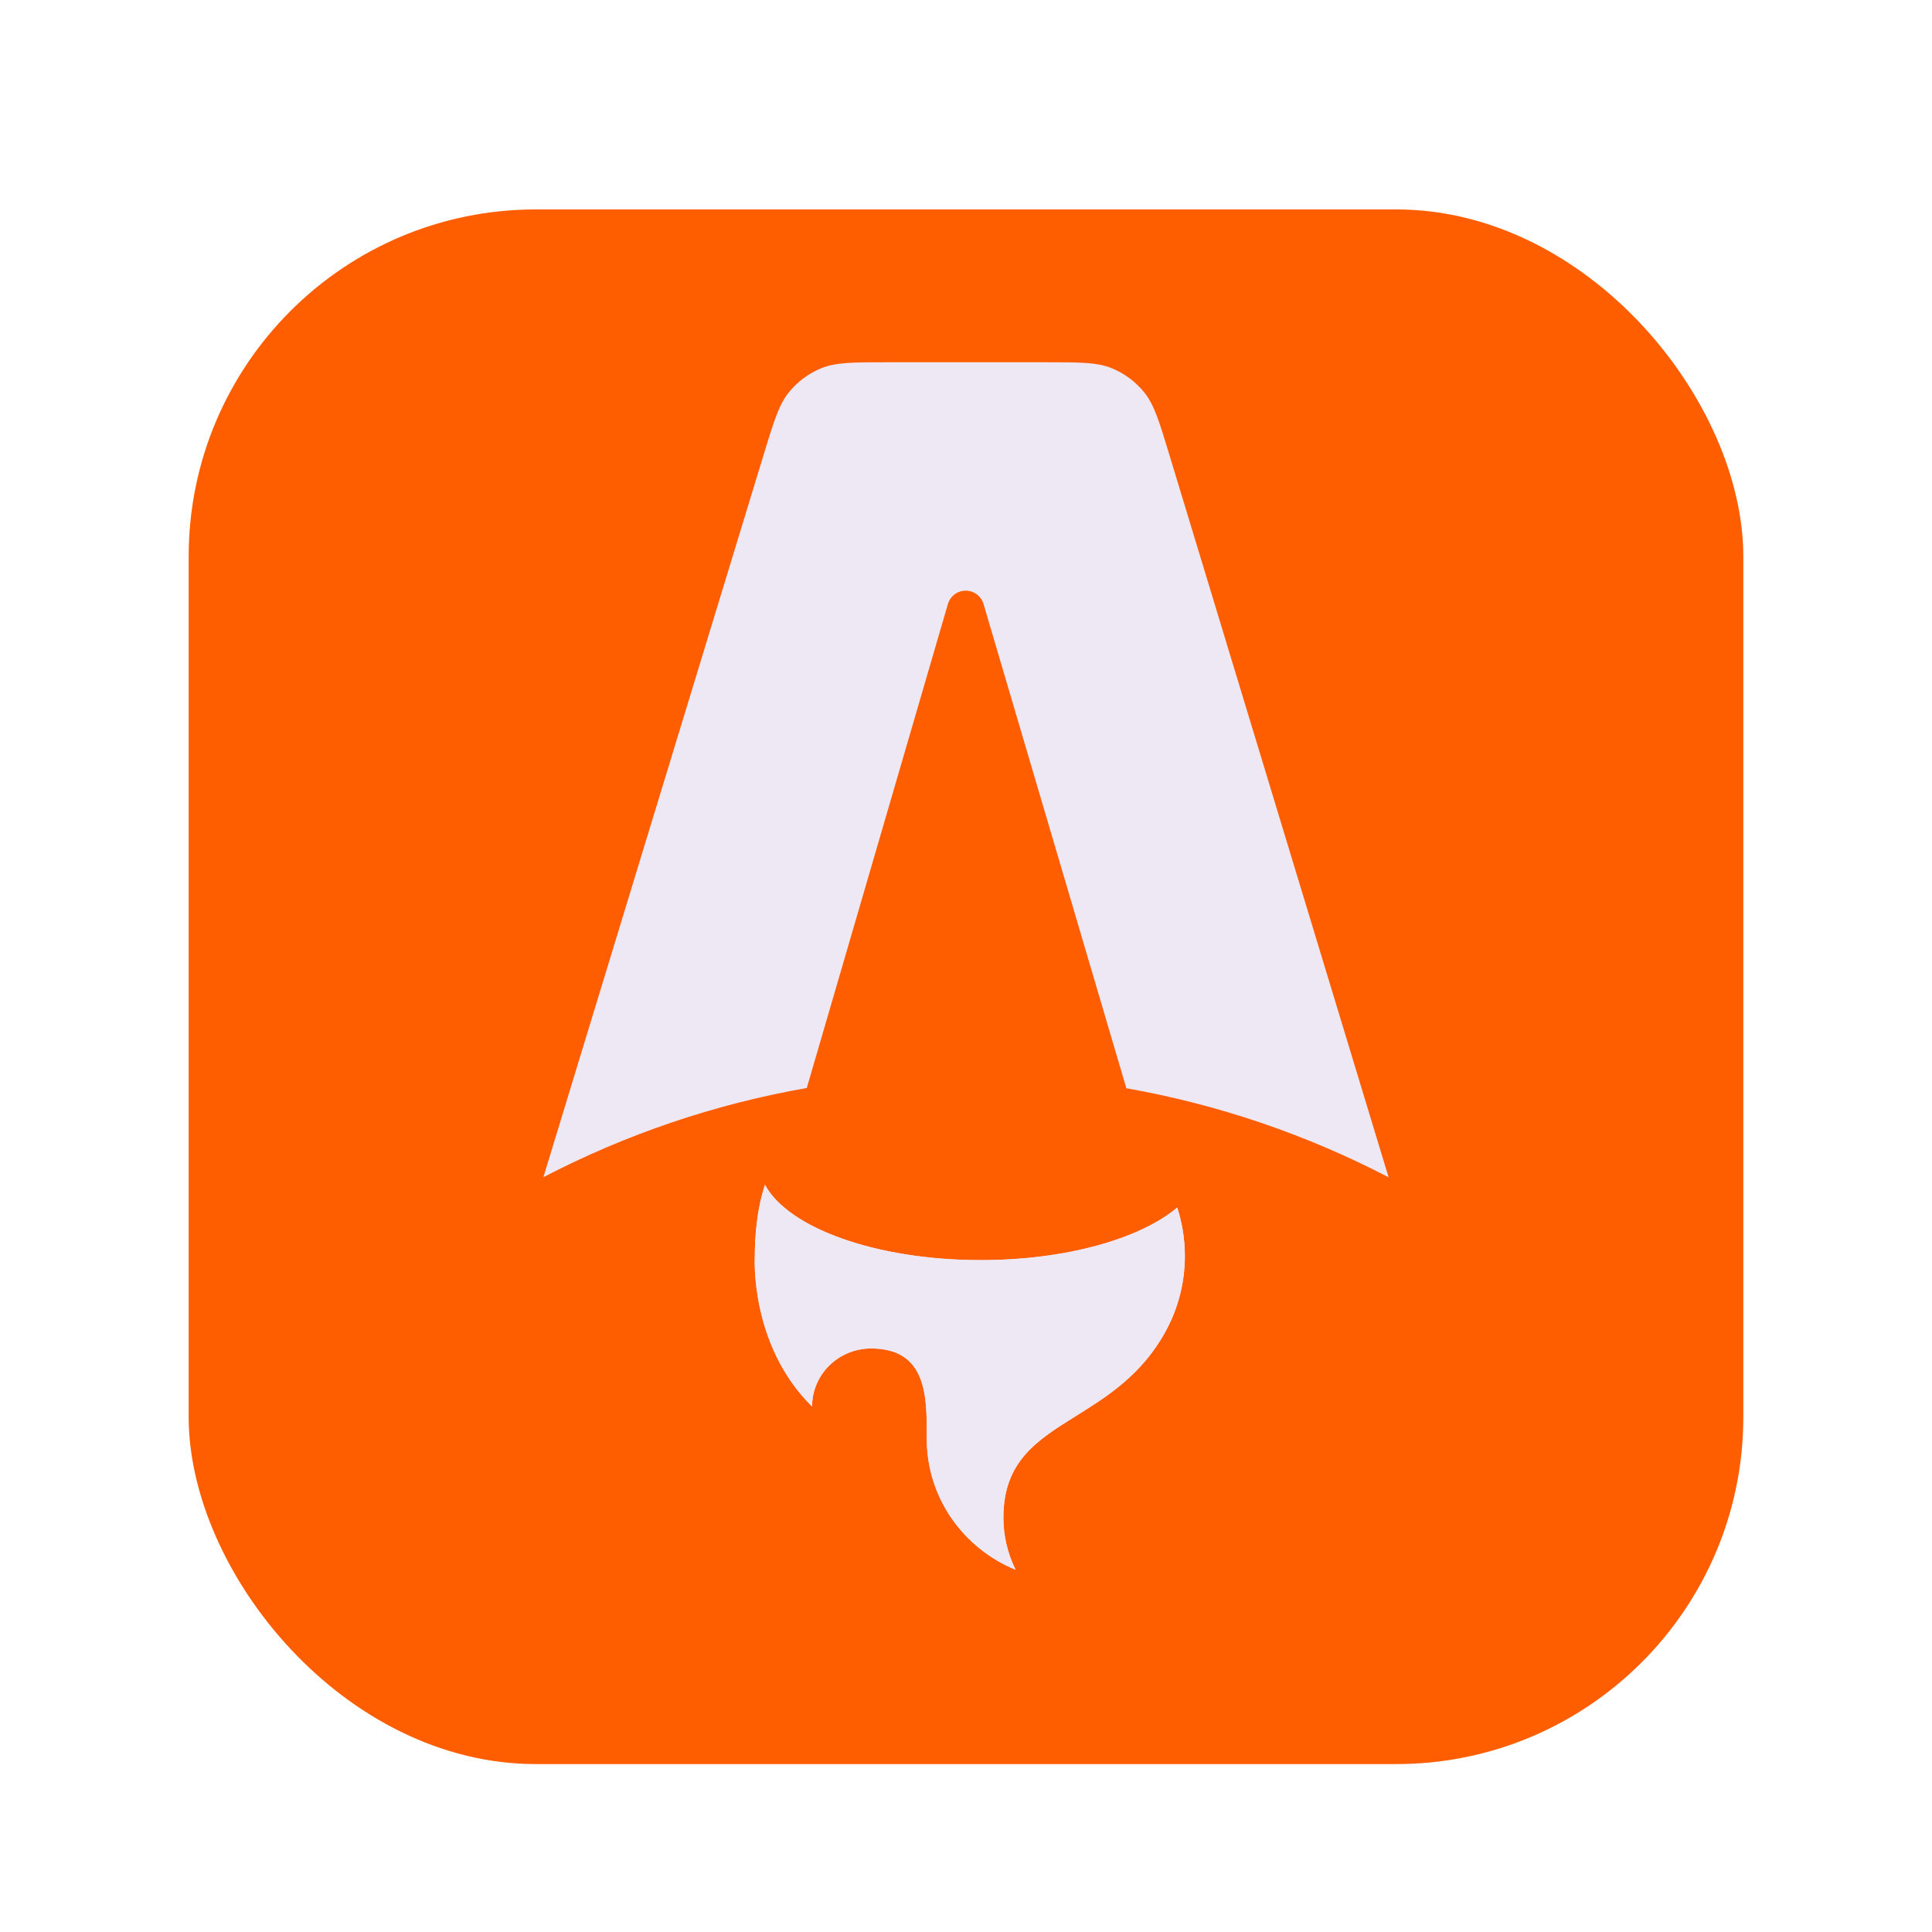 <svg viewBox="0 0 256 256" fill="none" xmlns="http://www.w3.org/2000/svg">
  <g filter="url(#filter0_d_1429_50)">
    <rect x="25" y="25" width="206" height="206" rx="46" fill="#FE5E00" />
  </g>
  <path
    d="M151.634 52.014C152.94 53.639 153.605 55.833 154.932 60.214L184 156C173.082 150.316 161.363 146.336 149.248 144.198L130.325 80.042C130.175 79.529 129.864 79.079 129.438 78.758C129.011 78.438 128.493 78.265 127.96 78.266C127.428 78.266 126.91 78.44 126.484 78.762C126.058 79.083 125.748 79.534 125.6 80.047L106.903 144.165C94.736 146.294 82.965 150.281 72 155.985L101.205 60.194C102.542 55.818 103.208 53.628 104.513 52.003C105.666 50.573 107.164 49.461 108.866 48.774C110.789 48 113.075 48 117.638 48H138.501C143.067 48 145.353 48 147.283 48.78C148.986 49.466 150.483 50.58 151.634 52.014Z"
    fill="#EEE7F4"
  />
  <path
    d="M155.989 160.008C151.072 164.149 141.256 166.972 129.952 166.972C116.082 166.972 104.45 162.719 101.366 157C100.264 160.278 100.016 164.027 100.016 166.427C100.016 166.427 99.29 178.187 107.603 186.367C107.603 185.358 107.805 184.358 108.197 183.425C108.59 182.493 109.166 181.645 109.891 180.931C110.617 180.217 111.478 179.651 112.426 179.265C113.373 178.878 114.389 178.68 115.415 178.68C122.812 178.68 122.808 185.028 122.802 190.186V190.642C122.802 198.467 127.66 205.172 134.569 208C133.504 205.847 132.952 203.484 132.955 201.089C132.955 193.623 137.404 190.848 142.58 187.617C146.697 185.05 151.27 182.195 154.417 176.472C156.116 173.388 157.004 169.935 157 166.427C157.002 164.249 156.661 162.083 155.989 160.008Z"
    fill="#EEE7F4"
  />
  <path
    d="M155.989 160.008C151.072 164.149 141.256 166.972 129.952 166.972C116.082 166.972 104.45 162.719 101.366 157C100.264 160.278 100.016 164.027 100.016 166.427C100.016 166.427 99.29 178.187 107.603 186.367C107.603 185.358 107.805 184.358 108.197 183.425C108.59 182.493 109.166 181.645 109.891 180.931C110.617 180.217 111.478 179.651 112.426 179.265C113.373 178.878 114.389 178.68 115.415 178.68C122.812 178.68 122.808 185.028 122.802 190.186V190.642C122.802 198.467 127.66 205.172 134.569 208C133.504 205.847 132.952 203.484 132.955 201.089C132.955 193.623 137.404 190.848 142.58 187.617C146.697 185.05 151.27 182.195 154.417 176.472C156.116 173.388 157.004 169.935 157 166.427C157.002 164.249 156.661 162.083 155.989 160.008Z"
    fill="#EEE7F4"
  />
  <defs>
    <filter
      id="filter0_d_1429_50"
      x="19.5"
      y="22.25"
      width="217"
      height="217"
      filterUnits="userSpaceOnUse"
      color-interpolation-filters="sRGB"
    >
      <feFlood flood-opacity="0" result="BackgroundImageFix" />
      <feColorMatrix
        in="SourceAlpha"
        type="matrix"
        values="0 0 0 0 0 0 0 0 0 0 0 0 0 0 0 0 0 0 127 0"
        result="hardAlpha"
      />
      <feOffset dy="2.75" />
      <feGaussianBlur stdDeviation="2.75" />
      <feColorMatrix
        type="matrix"
        values="0 0 0 0 0 0 0 0 0 0 0 0 0 0 0 0 0 0 0.28 0"
      />
      <feBlend
        mode="normal"
        in2="BackgroundImageFix"
        result="effect1_dropShadow_1429_50"
      />
      <feBlend
        mode="normal"
        in="SourceGraphic"
        in2="effect1_dropShadow_1429_50"
        result="shape"
      />
    </filter>
  </defs>
</svg>
